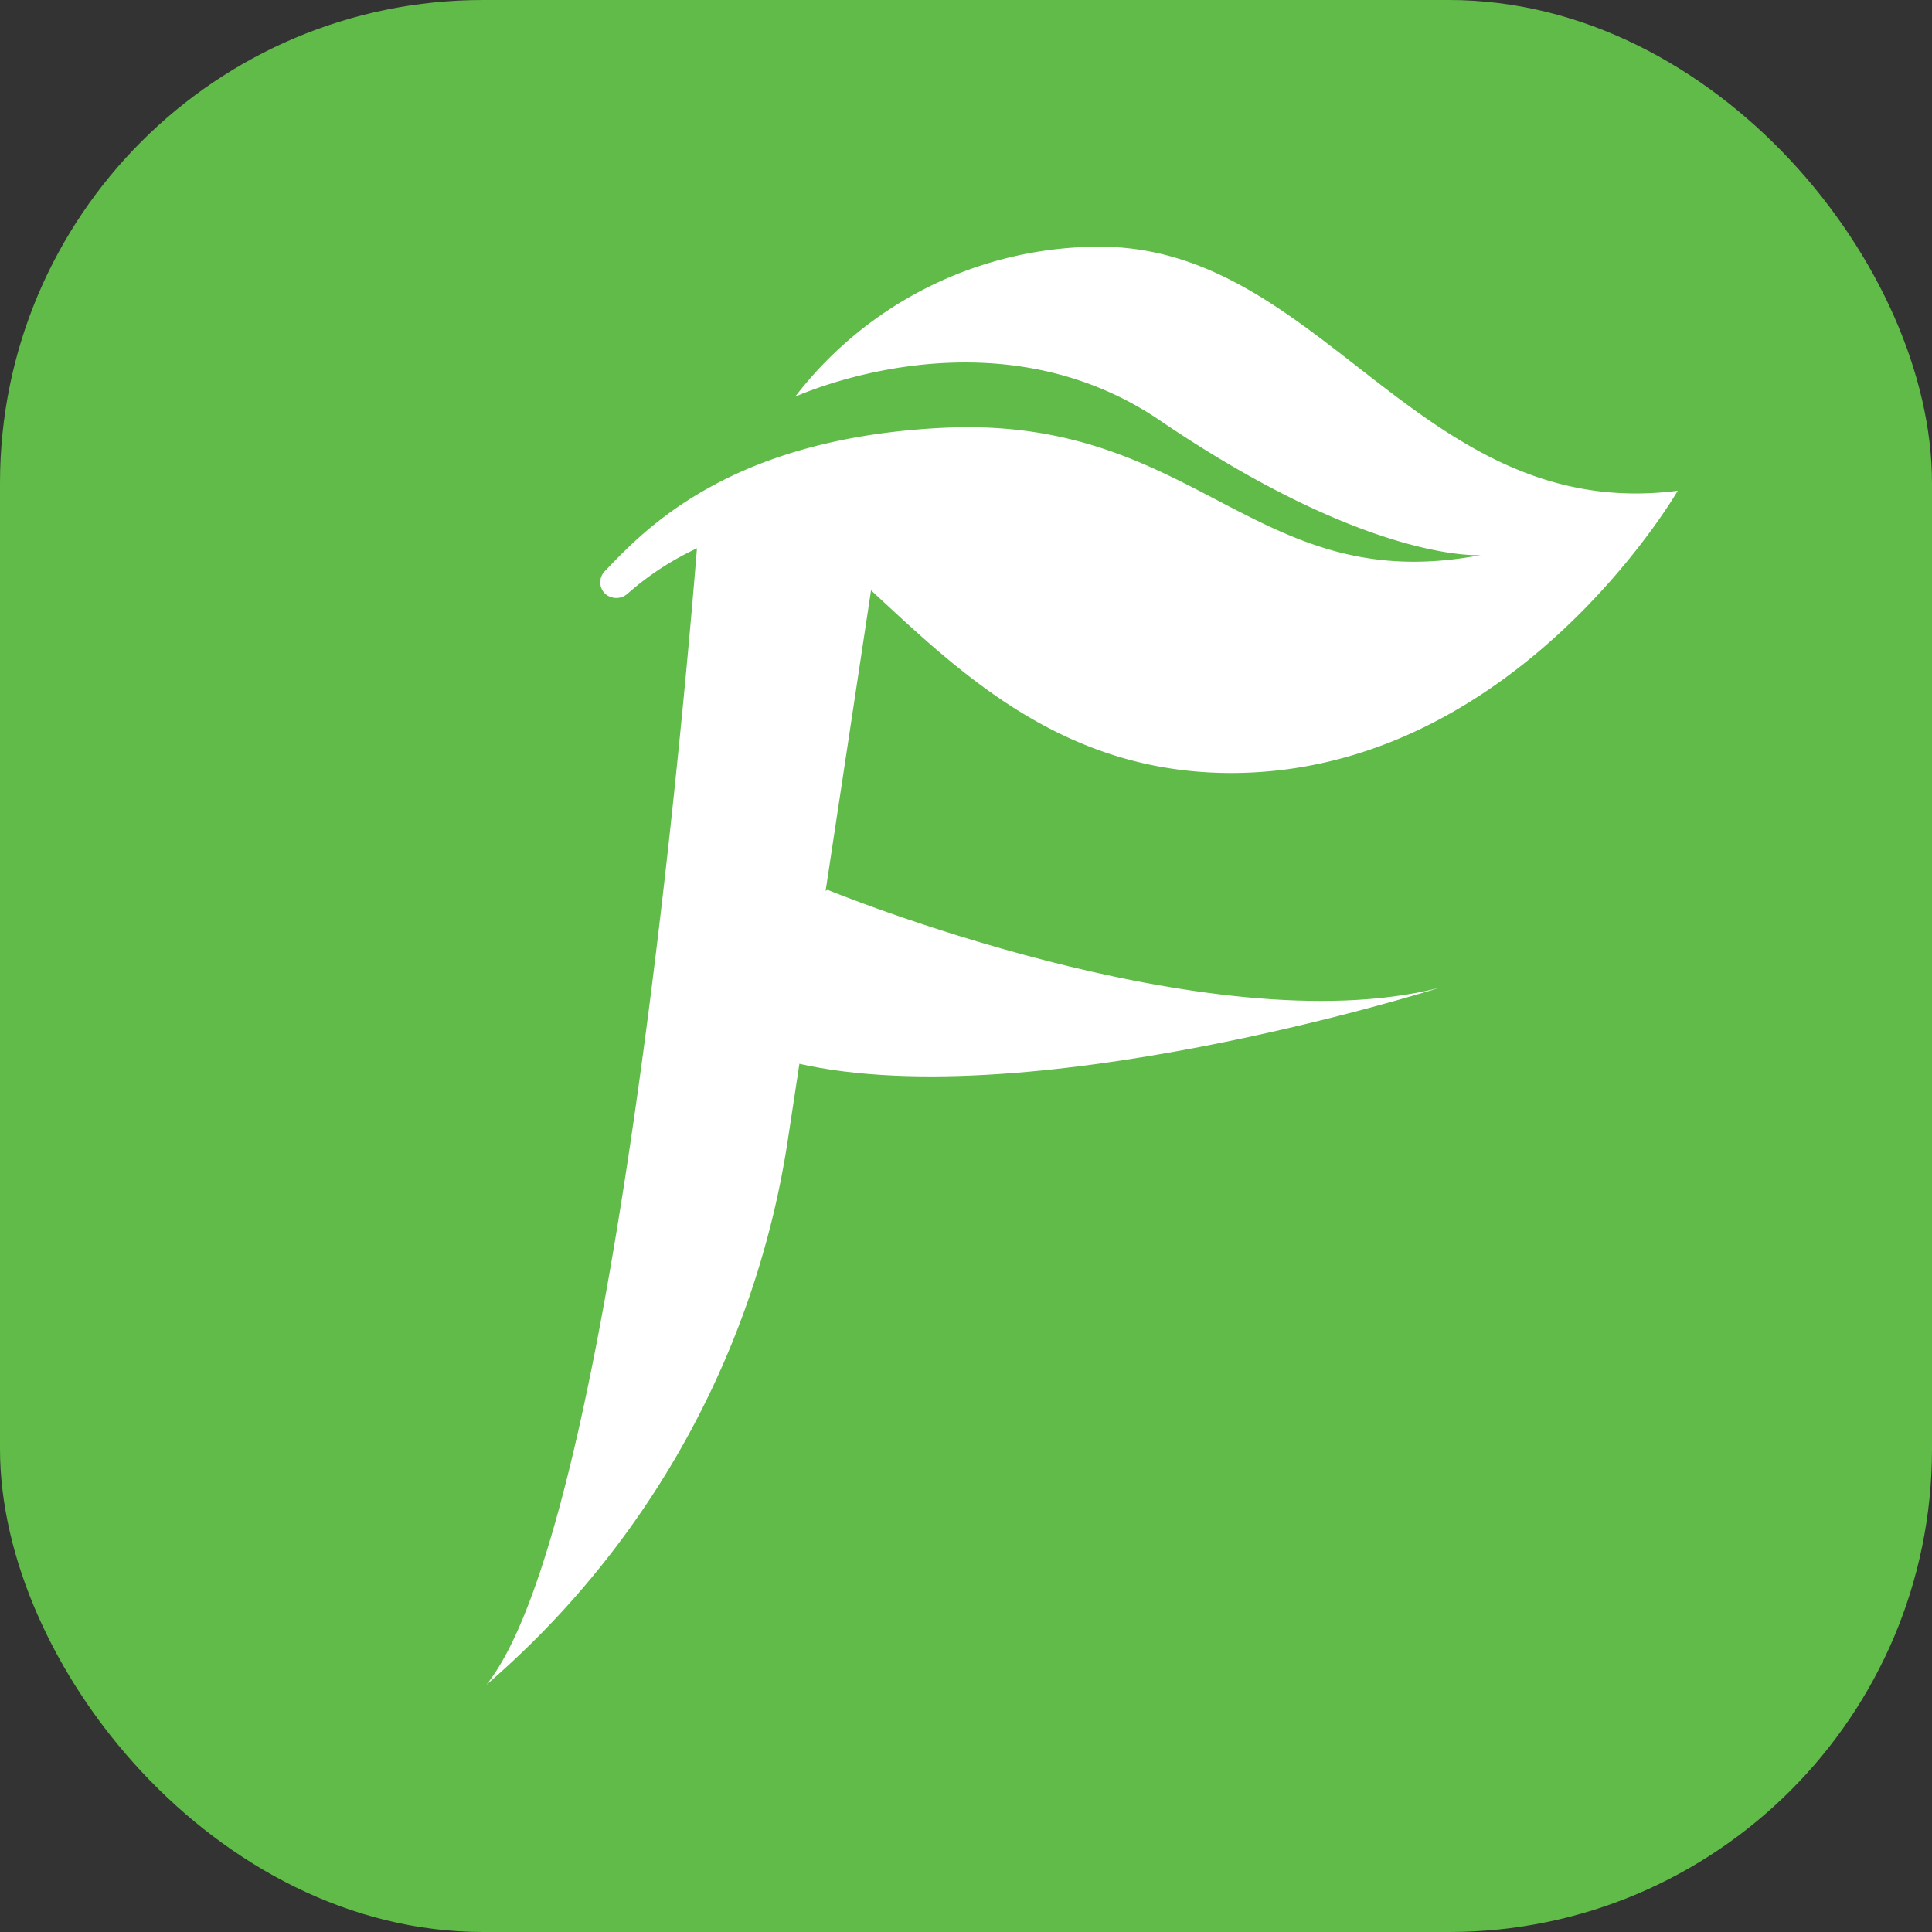 <svg id="Layer_1" data-name="Layer 1" xmlns="http://www.w3.org/2000/svg" viewBox="0 0 100 100"><rect x="0" y="0" width="100" height="100" fill="#333333" stroke="none"/><defs><style>.cls-1{fill:#60bb49;}.cls-2{fill:#fff;}</style></defs><rect class="cls-1" width="100" height="100" rx="25"/><path class="cls-2" d="M85.17,62.89s-3.77,51.13-11,60.17A46.37,46.37,0,0,0,89.77,94.85C92.57,76.43,94.89,61,94.89,61S92.43,56.28,85.17,62.89Z" transform="translate(-48.99 -35.86)"/><path class="cls-2" d="M85.61,64a15,15,0,0,0-4.14,2.59.87.87,0,0,1-1.16,0h0a.82.82,0,0,1,0-1.18C82.53,63.06,87,58.51,97.87,58c13.13-.61,16.07,8.83,27.76,6.59,0,0-5.71.44-16.65-7-8.66-5.85-18.65-1.26-18.83-1.2a19.87,19.87,0,0,1,15.77-7.76c11.55,0,16.58,14.34,29.91,12.63,0,0-8.43,14.61-23.12,14.61-9.69,0-15.19-6.44-20.06-10.75A6.78,6.78,0,0,0,85.61,64Z" transform="translate(-48.99 -35.86)"/><path class="cls-2" d="M91.83,81.92S111.46,90,123.45,87c0,0-21.75,6.89-33.76,3.76S91.83,81.92,91.83,81.92Z" transform="translate(-48.99 -35.86)"/></svg>